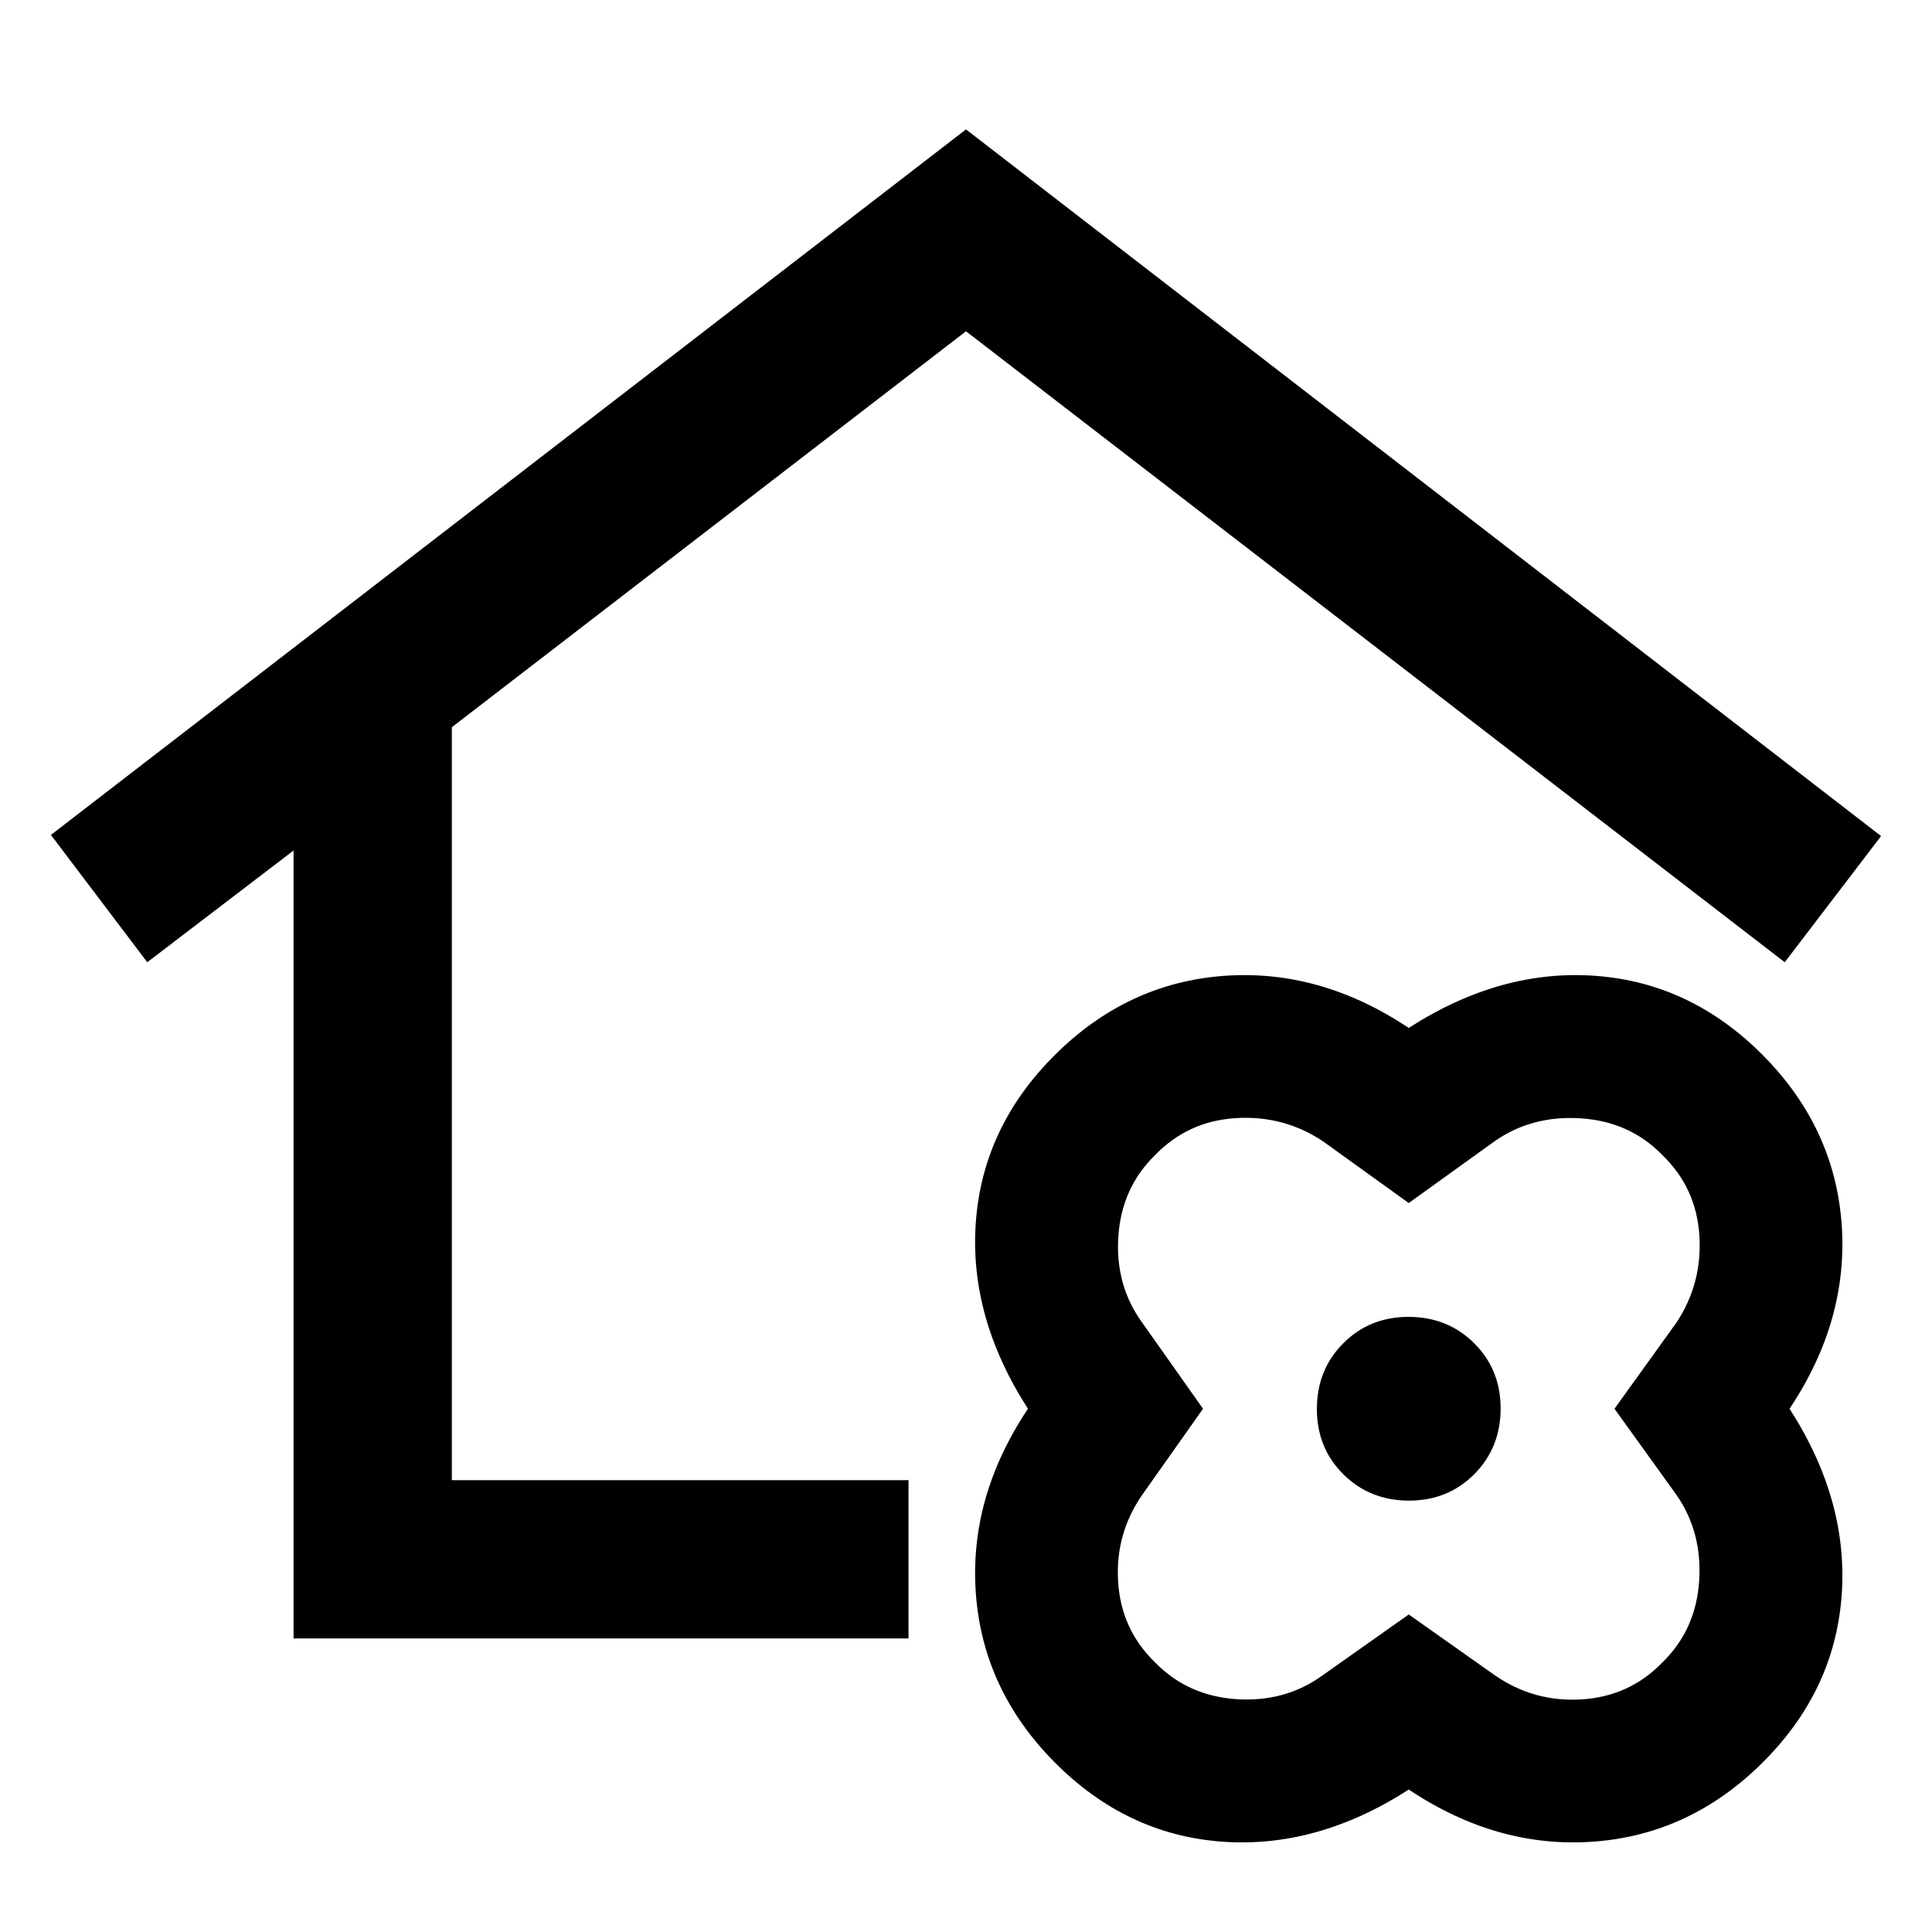 <svg xmlns="http://www.w3.org/2000/svg" height="48" viewBox="0 -960 960 960" width="48"><path d="M145.87-145.87v-391.52l-72.7 55.52-47.87-63.26L480-895.7l454.7 351.13-47.87 62.7L480-795.39 224.52-598.65v374.13h226.91v78.65H145.87ZM700-70.78q-45.7 29.43-93.04 25.87-47.35-3.57-82.92-39.42-35.56-35.84-39.13-83.69-3.56-47.85 25.87-91.98-29.43-45.7-25.87-93.04 3.57-47.35 39.42-82.92 35.84-35.56 83.69-39.13 47.85-3.56 91.98 25.87 45.7-29.43 93.04-25.87 47.35 3.57 82.92 39.42 35.56 35.84 39.13 83.69 3.56 47.85-25.87 91.98 29.43 45.7 25.87 93.04-3.57 47.35-39.42 82.92-35.84 35.56-83.69 39.13-47.85 3.56-91.98-25.87Zm0-87 42.83 30.26q19.47 13.43 43.19 11.93t40.02-18.37q16.65-16.2 18.26-40.44 1.61-24.24-11.26-42.77L802.22-260l30.82-42.83q12.87-19.47 11.37-43.19t-18.37-40.02q-16.2-16.65-40.44-18.26-24.24-1.61-42.77 11.26L700-362.22l-42.83-30.82q-19.47-12.87-43.19-11.37t-40.02 18.37q-16.65 16.2-18.26 40.44-1.61 24.24 11.82 42.77L597.78-260l-30.26 42.83q-13.43 19.47-11.93 43.19t18.37 40.02q16.2 16.65 40.44 18.26 24.24 1.61 42.77-11.82L700-157.78Zm.1-56.57q19.42 0 32.49-13.17 13.06-13.17 13.06-32.58 0-19.42-13.17-32.49-13.17-13.06-32.58-13.06-19.42 0-32.49 13.17-13.06 13.17-13.06 32.58 0 19.42 13.17 32.49 13.17 13.06 32.58 13.06ZM480-471.13ZM700-260Z"/></svg>